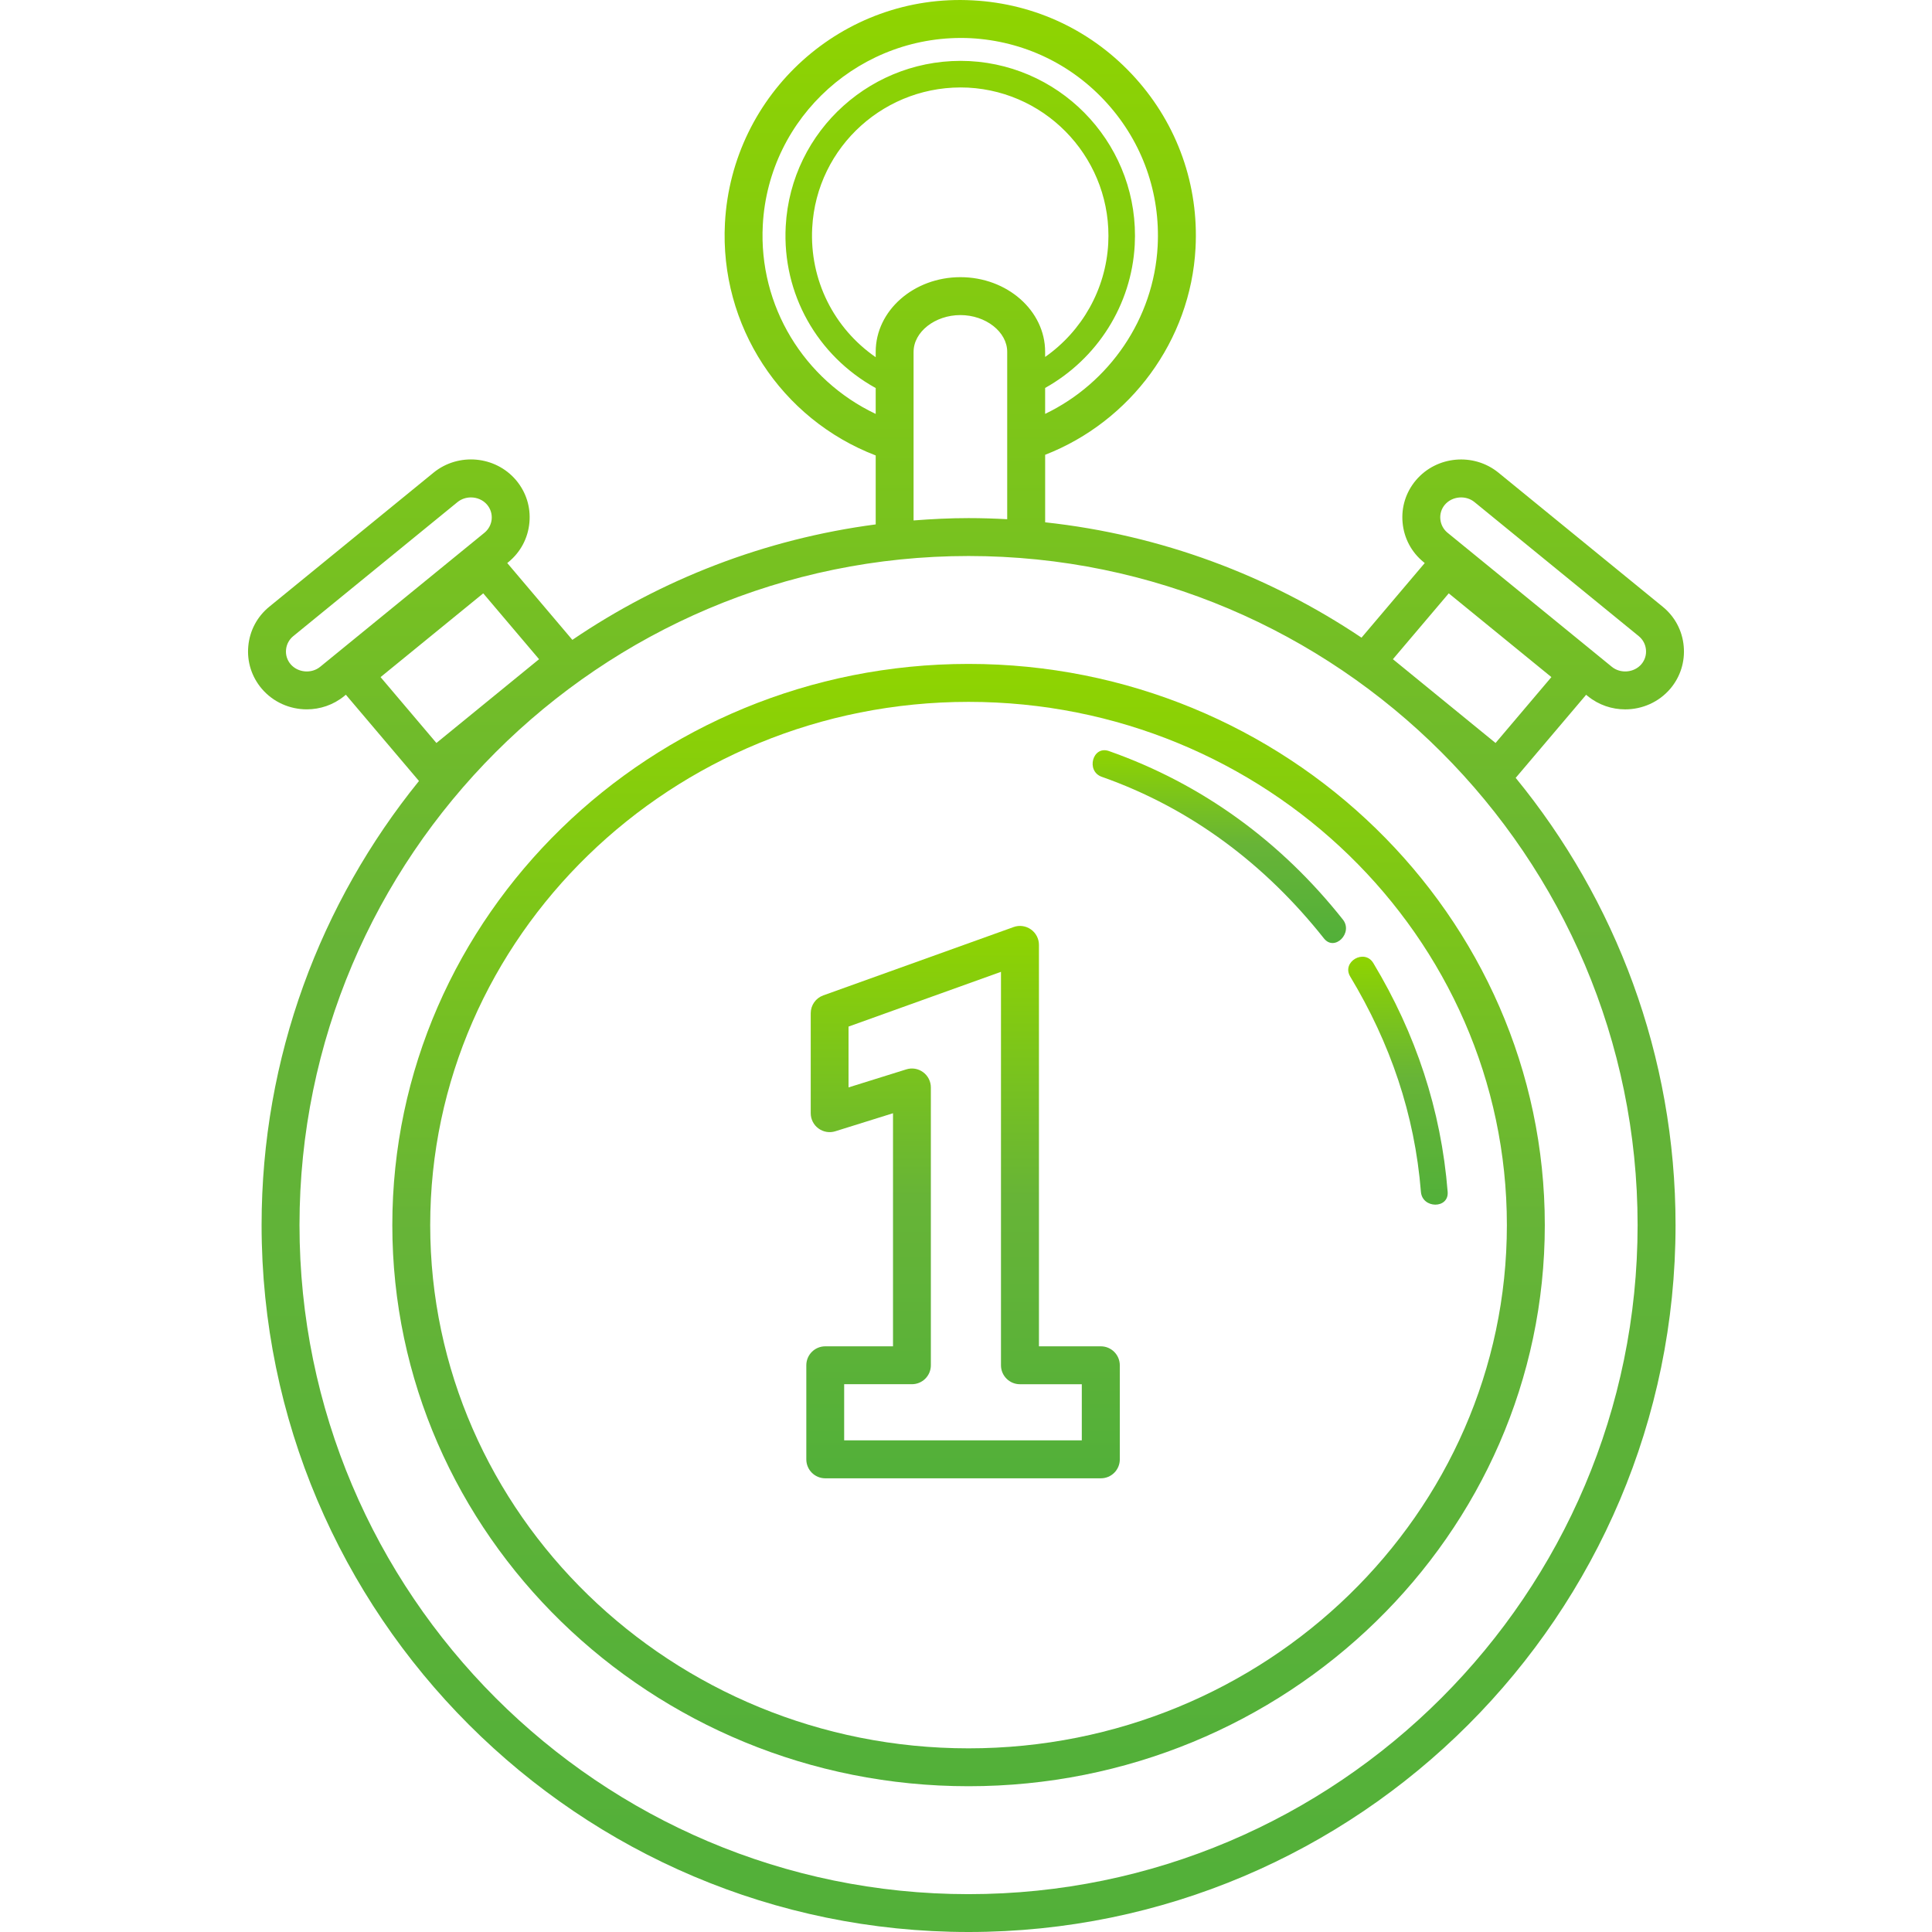<svg width="95" height="95" viewBox="0 0 95 95" fill="none" xmlns="http://www.w3.org/2000/svg">
<g clip-path="url(#clip0)">
<path d="M47.625 32.646C32.001 32.646 19.291 45.025 19.291 60.239C19.291 75.453 32.001 87.832 47.625 87.832C63.249 87.832 75.961 75.455 75.961 60.239C75.961 45.024 63.249 32.646 47.625 32.646ZM47.625 85.969C33.028 85.969 21.154 74.426 21.154 60.24C21.154 46.055 33.028 34.512 47.625 34.512C62.222 34.512 74.096 46.055 74.096 60.24C74.096 74.426 62.222 85.969 47.625 85.969Z" fill="url(#paint0_linear)"/>
<path d="M77.993 34.164L78.077 34.232C78.612 34.668 79.265 34.881 79.915 34.881C80.742 34.881 81.564 34.534 82.134 33.863C82.628 33.279 82.861 32.536 82.791 31.773C82.722 31.008 82.354 30.319 81.759 29.834L73.682 23.242C72.462 22.249 70.643 22.413 69.626 23.611C69.131 24.195 68.897 24.938 68.968 25.7C69.038 26.465 69.404 27.154 70.001 27.64L70.057 27.686L66.948 31.355C62.404 28.306 57.103 26.302 51.392 25.683V22.363C55.594 20.727 58.544 16.741 58.786 12.203C58.952 9.113 57.903 6.143 55.834 3.842C53.765 1.54 50.924 0.182 47.834 0.018C41.441 -0.333 35.988 4.591 35.647 10.97C35.378 16.008 38.401 20.607 43.06 22.395V25.786C37.588 26.507 32.511 28.497 28.144 31.463L24.942 27.685L24.999 27.639C25.596 27.152 25.962 26.463 26.032 25.697C26.103 24.935 25.868 24.194 25.374 23.609C24.358 22.411 22.539 22.247 21.318 23.241L13.242 29.833C12.646 30.318 12.279 31.008 12.209 31.773C12.138 32.535 12.373 33.276 12.867 33.861C13.437 34.533 14.259 34.88 15.086 34.88C15.735 34.88 16.388 34.666 16.924 34.229L17.006 34.161L20.602 38.403C15.767 44.374 12.863 51.971 12.863 60.237C12.863 79.406 28.458 95 47.627 95C66.796 95 82.39 79.406 82.39 60.237C82.39 51.902 79.438 44.244 74.529 38.249L77.993 34.164ZM71.047 24.817C71.407 24.396 72.074 24.337 72.503 24.688L80.579 31.279C80.784 31.446 80.911 31.683 80.935 31.946C80.96 32.206 80.88 32.459 80.712 32.658C80.353 33.08 79.685 33.138 79.256 32.787L71.18 26.197C70.974 26.029 70.849 25.792 70.824 25.53C70.799 25.27 70.878 25.016 71.047 24.817ZM71.238 29.176L76.285 33.294L73.539 36.534L68.492 32.414L71.238 29.176ZM37.508 11.068C37.794 5.715 42.394 1.62 47.733 1.878C50.326 2.018 52.71 3.157 54.446 5.088C56.183 7.019 57.061 9.51 56.924 12.103C56.735 15.666 54.557 18.832 51.391 20.351V19.076C53.957 17.642 55.638 14.996 55.797 12.043C56.05 7.312 52.405 3.258 47.674 3.004C42.938 2.768 38.889 6.397 38.635 11.127C38.458 14.452 40.187 17.492 43.06 19.081V20.353C39.539 18.687 37.297 15.049 37.508 11.068ZM47.226 13.629C44.93 13.629 43.06 15.274 43.06 17.299V17.564C41.003 16.141 39.802 13.767 39.938 11.199C40.152 7.187 43.583 4.113 47.604 4.309C51.616 4.524 54.706 7.963 54.494 11.976C54.373 14.229 53.208 16.277 51.391 17.552V17.299C51.391 15.274 49.522 13.629 47.226 13.629ZM49.526 17.299V25.531C48.896 25.496 48.263 25.476 47.624 25.476C46.714 25.476 45.815 25.522 44.922 25.591V17.299H44.923C44.923 16.32 45.977 15.493 47.224 15.493C48.472 15.493 49.526 16.32 49.526 17.299ZM15.743 32.788C15.313 33.139 14.646 33.079 14.289 32.659C14.12 32.459 14.04 32.207 14.065 31.947C14.089 31.684 14.216 31.448 14.421 31.28L22.496 24.689C22.686 24.535 22.922 24.459 23.155 24.459C23.454 24.459 23.751 24.581 23.951 24.817C24.12 25.017 24.2 25.27 24.177 25.53C24.152 25.792 24.025 26.029 23.819 26.198L15.743 32.788ZM18.713 33.295L23.762 29.176L26.507 32.414L21.459 36.534L18.713 33.295ZM80.524 60.239C80.524 78.381 65.766 93.139 47.625 93.139C29.485 93.139 14.727 78.381 14.727 60.239C14.727 42.099 29.486 27.34 47.625 27.34C65.765 27.34 80.524 42.099 80.524 60.239Z" fill="url(#paint1_linear)"/>
<path d="M54.129 66.201H51.087V46.462C51.087 46.158 50.938 45.874 50.691 45.7C50.443 45.526 50.124 45.481 49.841 45.585L40.482 48.945C40.111 49.078 39.865 49.429 39.865 49.822V54.738C39.865 55.035 40.005 55.313 40.245 55.488C40.484 55.663 40.792 55.717 41.075 55.626L43.911 54.74V66.201H40.581C40.066 66.201 39.648 66.617 39.648 67.133V71.759C39.648 72.274 40.064 72.691 40.581 72.691H54.131C54.646 72.691 55.063 72.275 55.063 71.759V67.133C55.061 66.617 54.643 66.201 54.129 66.201ZM41.509 70.825V68.064H44.84C45.355 68.064 45.772 67.648 45.772 67.132V53.472C45.772 53.175 45.631 52.897 45.392 52.722C45.153 52.545 44.844 52.493 44.562 52.584L41.724 53.47V50.479L49.22 47.787V67.133C49.22 67.648 49.637 68.065 50.152 68.065H53.194V70.825H41.509V70.825Z" fill="url(#paint2_linear)"/>
<path d="M66.393 48.02C68.359 51.287 69.565 54.795 69.869 58.604C69.936 59.441 71.251 59.449 71.184 58.604C70.863 54.57 69.613 50.82 67.529 47.357C67.094 46.632 65.955 47.293 66.393 48.02Z" fill="url(#paint3_linear)"/>
<path d="M54.527 36.93C53.726 36.648 53.383 37.919 54.177 38.198C58.566 39.742 62.221 42.511 65.101 46.144C65.626 46.806 66.552 45.87 66.031 45.215C63.006 41.397 59.129 38.55 54.527 36.93Z" fill="url(#paint4_linear)"/>
</g>
<defs>
<linearGradient id="paint0_linear" x1="47.626" y1="32.646" x2="47.626" y2="87.832" gradientUnits="userSpaceOnUse">
<stop stop-color="#8FD400"/>
<stop offset="0.49" stop-color="#67B437"/>
<stop offset="1" stop-color="#52B039"/>
</linearGradient>
<linearGradient id="paint1_linear" x1="47.5" y1="0" x2="47.5" y2="95" gradientUnits="userSpaceOnUse">
<stop stop-color="#8FD400"/>
<stop offset="0.49" stop-color="#67B437"/>
<stop offset="1" stop-color="#52B039"/>
</linearGradient>
<linearGradient id="paint2_linear" x1="47.356" y1="45.529" x2="47.356" y2="72.691" gradientUnits="userSpaceOnUse">
<stop stop-color="#8FD400"/>
<stop offset="0.49" stop-color="#67B437"/>
<stop offset="1" stop-color="#52B039"/>
</linearGradient>
<linearGradient id="paint3_linear" x1="68.741" y1="47.043" x2="68.741" y2="59.235" gradientUnits="userSpaceOnUse">
<stop stop-color="#8FD400"/>
<stop offset="0.49" stop-color="#67B437"/>
<stop offset="1" stop-color="#52B039"/>
</linearGradient>
<linearGradient id="paint4_linear" x1="59.956" y1="36.889" x2="59.956" y2="46.371" gradientUnits="userSpaceOnUse">
<stop stop-color="#8FD400"/>
<stop offset="0.49" stop-color="#67B437"/>
<stop offset="1" stop-color="#52B039"/>
</linearGradient>
<clipPath id="clip0">
<rect width="95" height="95" fill="white"/>
</clipPath>
</defs>
</svg>
